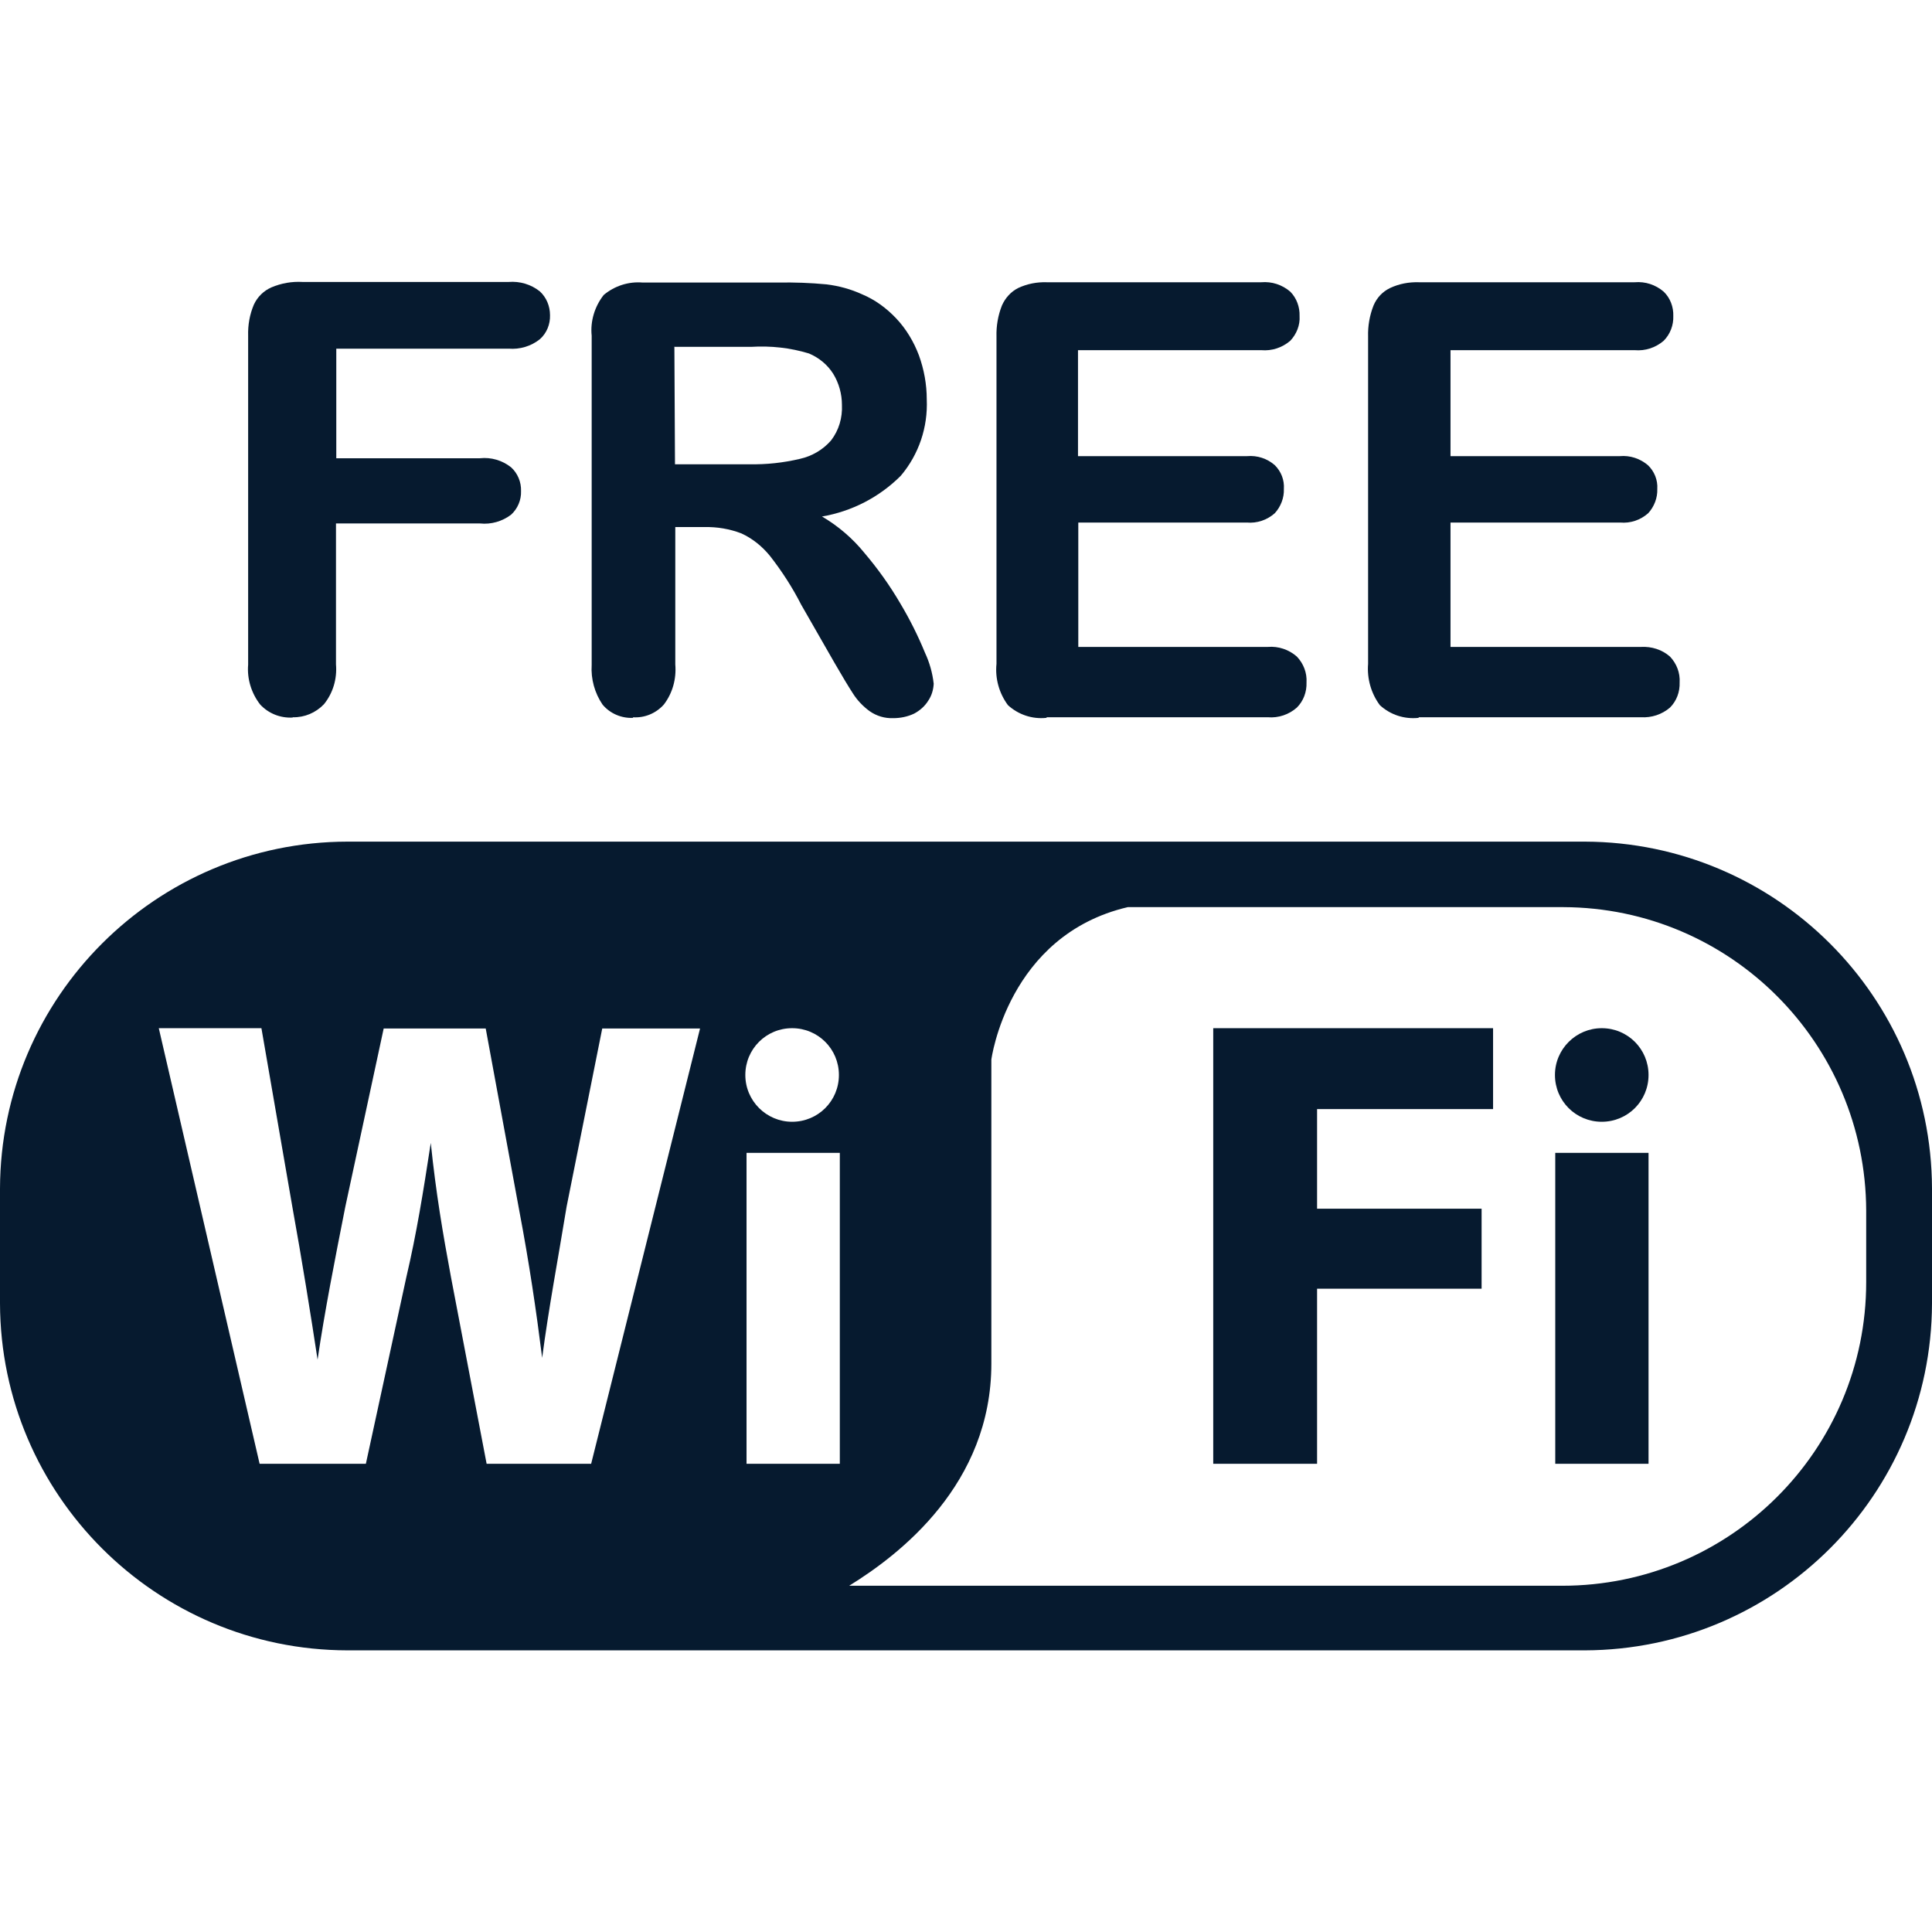 <?xml version="1.0" encoding="UTF-8"?>
<svg id="AC_icons" data-name="AC icons" xmlns="http://www.w3.org/2000/svg" viewBox="0 0 64 64">
  <defs>
    <style>
      .cls-1 {
        fill: #061a2f;
        stroke-width: 0px;
      }
    </style>
  </defs>
  <g id="Informational_icons" data-name="Informational icons">
    <g id="F">
      <g id="free-wifi">
        <g id="Free_WiFi" data-name="Free WiFi">
          <path class="cls-1" d="m9.7,23.76c.39.01.76-.15,1.03-.43.3-.37.44-.84.4-1.32v-4.67h4.77c.37.04.74-.07,1.03-.29.22-.2.34-.49.33-.78.01-.3-.11-.59-.33-.79-.29-.23-.66-.34-1.03-.3h-4.76v-3.63h5.71c.37.03.74-.08,1.03-.31.23-.2.35-.5.34-.8,0-.3-.12-.59-.34-.79-.29-.23-.66-.34-1.03-.31h-6.83c-.35-.02-.7.04-1.03.18-.25.11-.46.31-.58.57-.14.33-.2.68-.19,1.03v10.9c-.04.47.11.95.4,1.32.28.3.67.45,1.07.43Z"/>
          <path class="cls-1" d="m20.96,23.76c.39.03.77-.13,1.03-.42.29-.38.42-.85.38-1.33v-4.55h.97c.41-.01.83.06,1.22.21.37.17.69.43.95.75.39.5.74,1.04,1.03,1.61l1.1,1.92c.26.45.47.8.62,1.03.14.22.33.42.55.58.23.16.5.24.78.23.24,0,.48-.05.69-.15.19-.1.36-.25.47-.43.11-.16.17-.36.18-.56-.04-.36-.14-.71-.29-1.03-.23-.56-.5-1.1-.81-1.62-.35-.6-.75-1.16-1.2-1.69-.39-.48-.87-.89-1.4-1.2.99-.17,1.9-.64,2.61-1.35.6-.71.9-1.61.86-2.53,0-.5-.09-.99-.26-1.46-.17-.45-.42-.87-.75-1.22-.32-.34-.7-.62-1.13-.8-.37-.17-.77-.28-1.18-.33-.53-.05-1.06-.07-1.6-.06h-4.49c-.47-.04-.93.11-1.29.41-.3.38-.45.87-.4,1.35v10.91c-.03.46.1.93.36,1.31.25.3.63.46,1.02.44Zm1.37-12.27h2.55c.65-.04,1.3.03,1.92.22.33.14.61.37.8.67.19.31.29.67.29,1.03.02.43-.1.84-.36,1.18-.27.31-.63.52-1.03.61-.55.13-1.11.19-1.67.18h-2.47l-.02-3.88Z"/>
          <path class="cls-1" d="m34.68,23.76h7.32c.35.03.7-.09.96-.32.22-.22.33-.52.32-.83.02-.32-.1-.63-.32-.86-.26-.23-.61-.35-.96-.32h-6.28v-4.12h5.58c.34.03.67-.08.93-.31.2-.22.31-.51.3-.8.02-.3-.09-.58-.3-.79-.25-.22-.58-.33-.92-.3h-5.6v-3.51h6.07c.35.03.69-.08.96-.31.21-.22.33-.52.31-.82.01-.3-.1-.6-.31-.81-.27-.23-.61-.34-.96-.31h-7.11c-.32-.01-.64.05-.94.19-.24.12-.43.33-.54.58-.13.33-.19.68-.18,1.03v10.84c-.05.49.09.98.38,1.37.34.31.8.47,1.27.42Z"/>
          <path class="cls-1" d="m47,23.76h7.36c.35.02.69-.09.96-.32.22-.22.33-.52.32-.83.02-.32-.1-.63-.32-.86-.26-.23-.61-.34-.96-.32h-6.31v-4.12h5.62c.34.03.67-.08.93-.31.2-.22.31-.51.3-.8.02-.3-.1-.59-.31-.79-.26-.22-.59-.33-.93-.3h-5.61v-3.51h6.1c.35.03.69-.08.96-.31.22-.22.33-.52.32-.82.01-.3-.1-.6-.32-.81-.27-.23-.61-.34-.96-.31h-7.15c-.33-.01-.65.05-.95.19-.25.12-.44.32-.55.58-.13.33-.19.68-.18,1.03v10.84c-.04.49.1.98.39,1.37.35.32.81.47,1.28.42Z"/>
          <path class="cls-1" d="m52.5,27.88H11.51c-6.34.01-11.49,5.15-11.51,11.49v3.81c.02,6.34,5.17,11.48,11.51,11.49h40.99c6.34-.02,11.48-5.15,11.5-11.49v-3.81c-.02-6.34-5.16-11.47-11.5-11.49Zm-32.92,20.61h-3.46l-1.18-6.18c-.27-1.45-.5-2.8-.67-4.45h0c-.25,1.63-.47,3-.81,4.45l-1.34,6.18h-3.52l-3.34-14.43h3.4l1.03,5.95c.31,1.71.61,3.58.83,5.03h0c.23-1.57.57-3.3.92-5.07l1.27-5.9h3.38l1.12,6.08c.32,1.69.55,3.24.75,4.83h0c.21-1.61.53-3.3.81-5.01l1.18-5.9h3.24l-3.61,14.43Zm8.24,0h-3.09v-10.3h3.09v10.3Zm-1.58-11.33c-.85,0-1.55-.69-1.55-1.55s.69-1.55,1.55-1.55,1.55.69,1.55,1.55-.69,1.55-1.55,1.55Zm35.58,5.31c0,5.56-4.51,10.06-10.07,10.06h-23.62c1.67-1.03,4.71-3.36,4.71-7.36v-10.07s.54-4.12,4.52-5.05h14.43c5.54.02,10.01,4.51,10.03,10.05v2.37Z"/>
          <polygon class="cls-1" points="40.19 48.49 43.63 48.49 43.63 42.69 49.08 42.69 49.08 40.04 43.63 40.04 43.63 36.74 49.46 36.74 49.46 34.06 40.19 34.06 40.19 48.49"/>
          <path class="cls-1" d="m53.06,34.06c-.85,0-1.55.69-1.55,1.55s.69,1.55,1.55,1.55,1.55-.69,1.55-1.55-.69-1.55-1.55-1.55Z"/>
          <rect class="cls-1" x="51.52" y="38.19" width="3.09" height="10.3"/>
        </g>
      </g>
    </g>
  </g>
</svg>